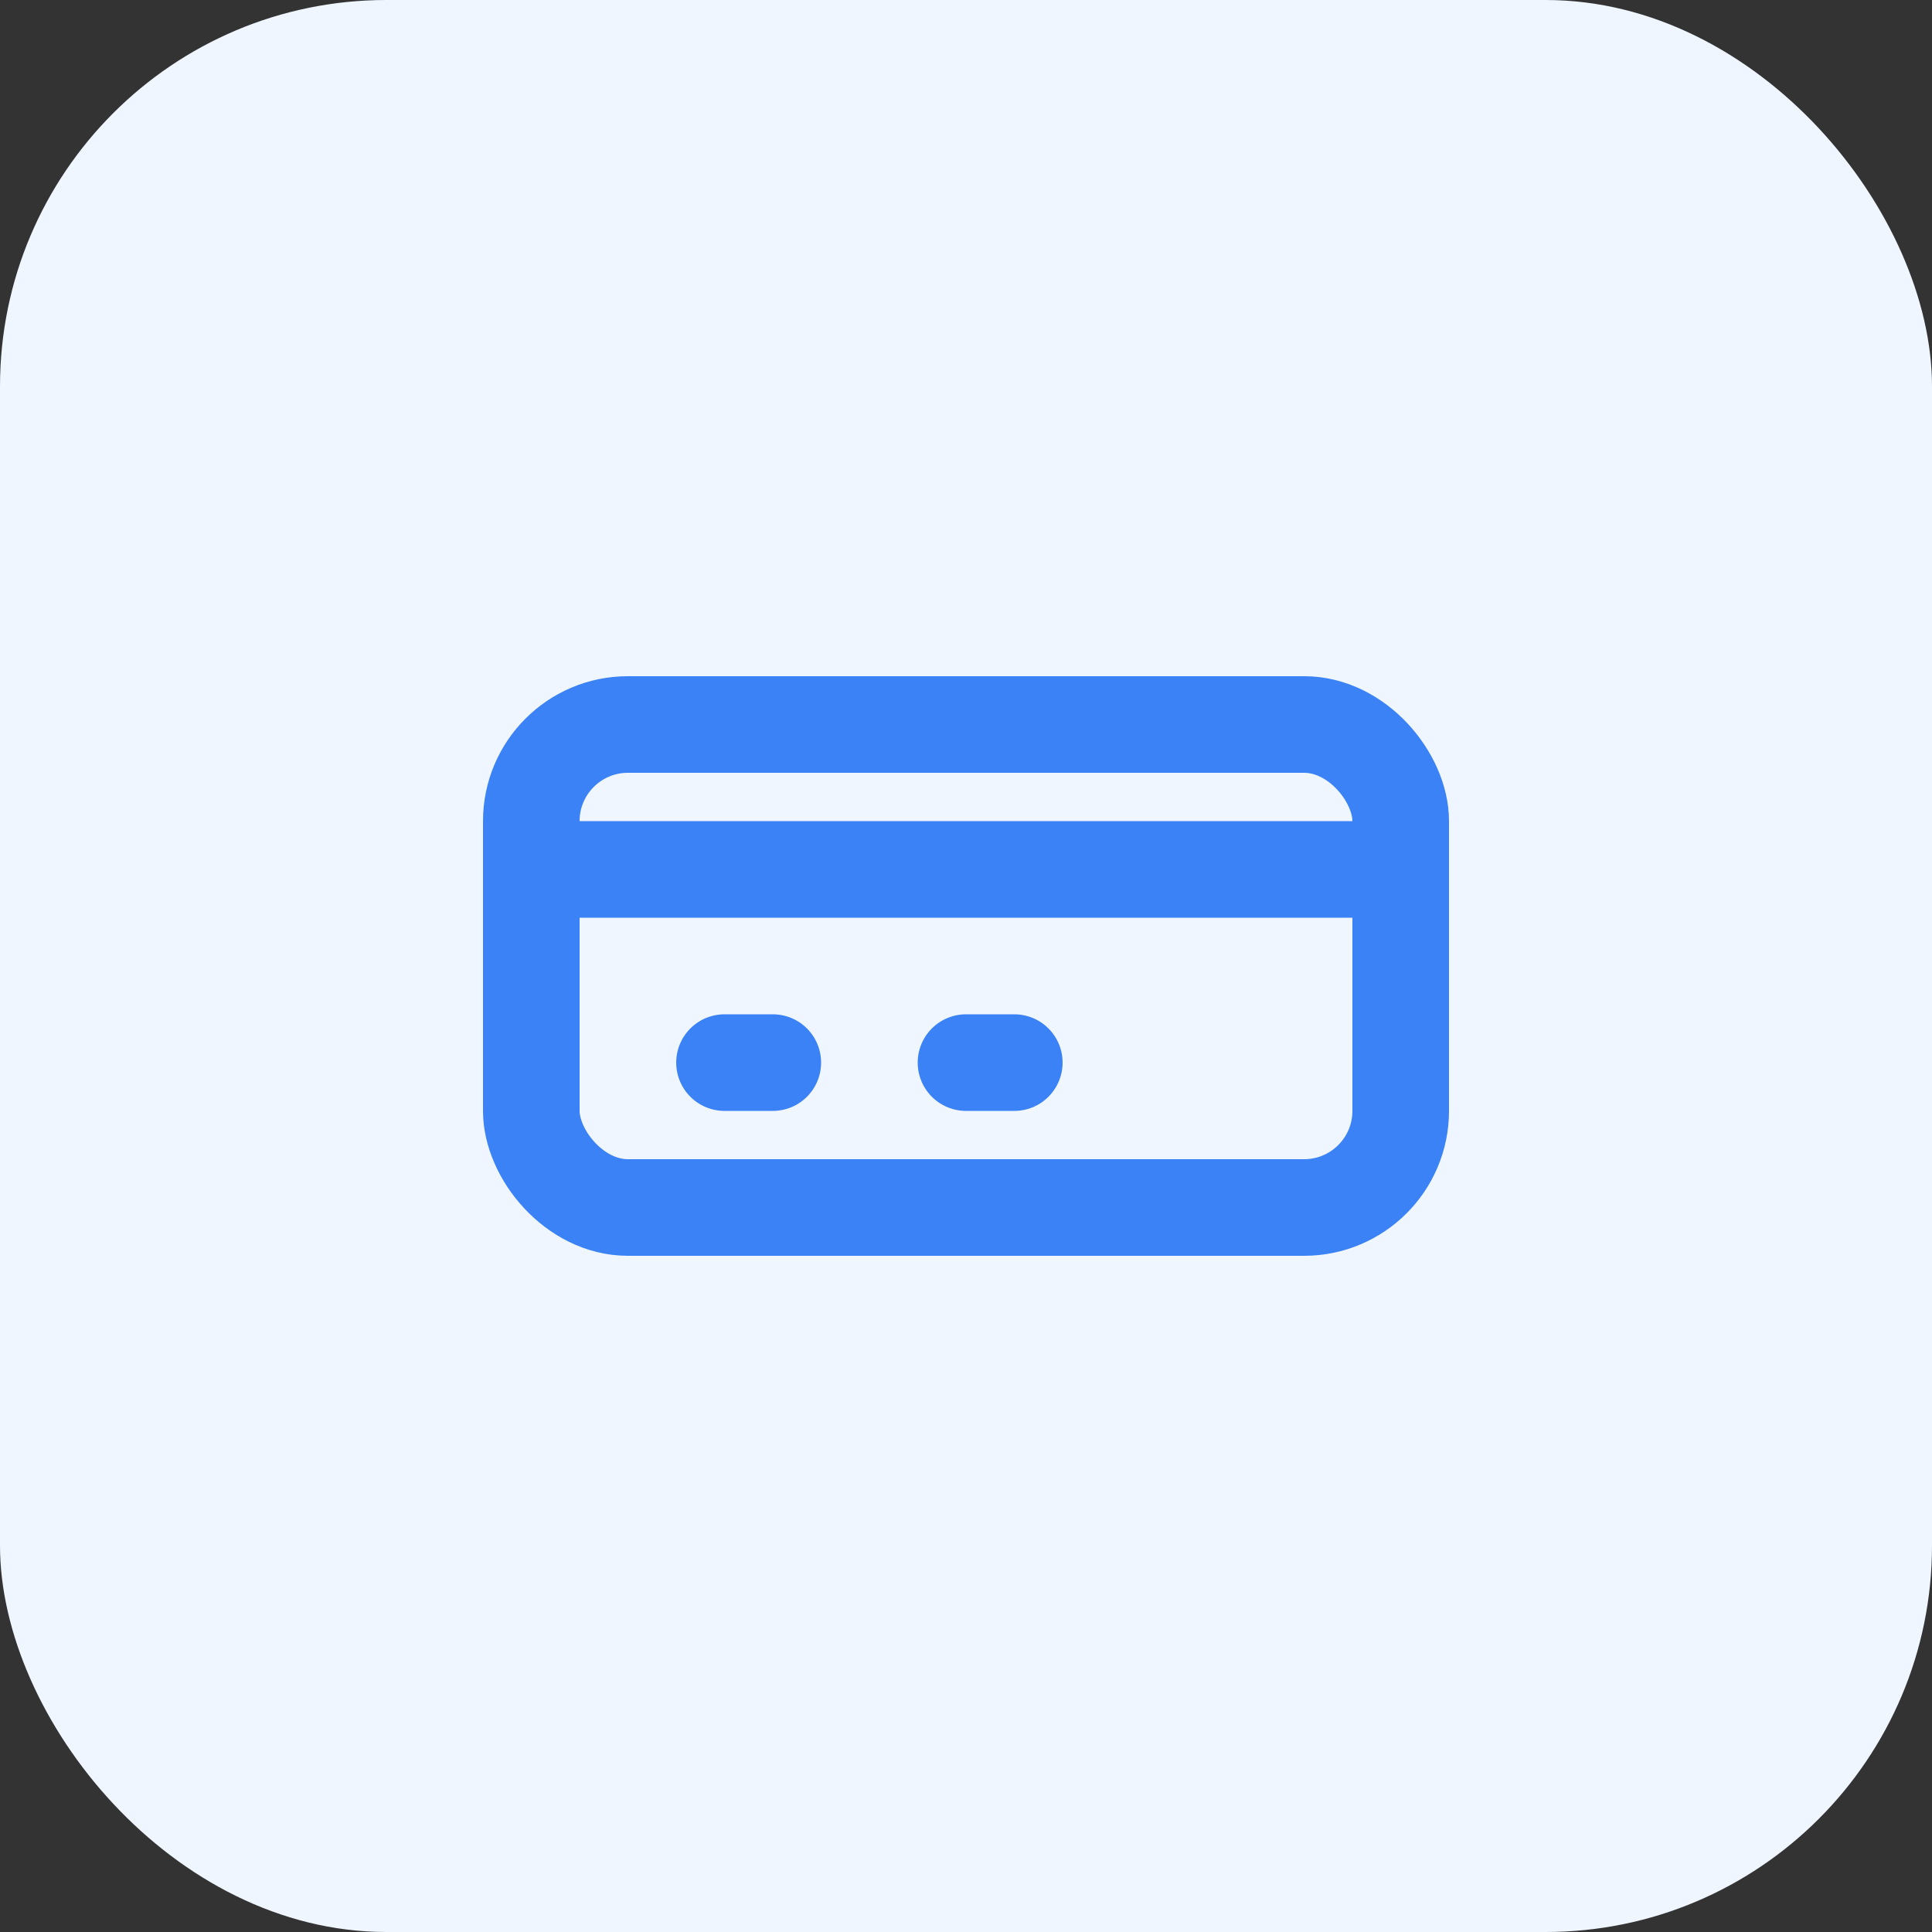 <svg xmlns="http://www.w3.org/2000/svg" width="40" height="40" viewBox="0 0 40 40" fill="none">
  <rect x="0" y="0" width="40" height="40" fill="#333333" stroke="none"/>
  <rect width="40" height="40" rx="8" fill="#EFF6FF"/>
  <rect x="11" y="15" width="18" height="10" rx="2" stroke="#3B82F6" stroke-width="2" stroke-linecap="round" stroke-linejoin="round"/>
  <path d="M11 18H29" stroke="#3B82F6" stroke-width="2" stroke-linecap="round" stroke-linejoin="round"/>
  <path d="M15 22H16" stroke="#3B82F6" stroke-width="2" stroke-linecap="round" stroke-linejoin="round"/>
  <path d="M20 22H21" stroke="#3B82F6" stroke-width="2" stroke-linecap="round" stroke-linejoin="round"/>
</svg> 